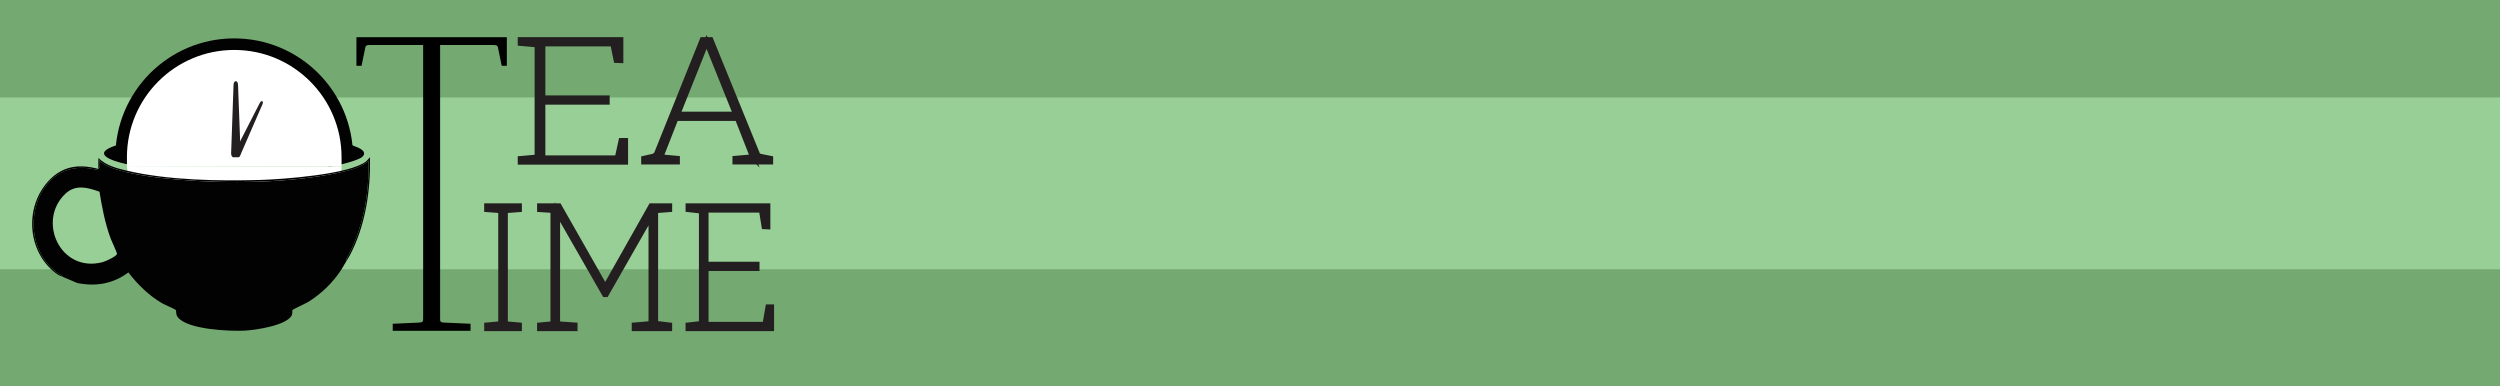 <?xml version="1.0" encoding="UTF-8"?>
<svg id="Layer_1" xmlns="http://www.w3.org/2000/svg" viewBox="0 0 1920 296.74">
  <defs>
    <style>
      .cls-1 {
        fill: #020202;
      }

      .cls-2 {
        fill: #98cf97;
      }

      .cls-3 {
        fill: #fff;
      }

      .cls-4, .cls-5 {
        fill: #231f20;
      }

      .cls-6 {
        fill: #75a972;
      }

      .cls-5 {
        stroke: #231f20;
        stroke-miterlimit: 10;
        stroke-width: 4px;
      }
    </style>
  </defs>
  <rect class="cls-6" width="1920" height="296.74"/>
  <rect class="cls-2" y="74.84" width="1920" height="131.95"/>
  <g>
    <path class="cls-3" d="M262.31,127.76v12.11c-116.83,25.92-163.24,0-163.24,0l-1.6-11.65"/>
    <g>
      <g>
        <g>
          <polygon class="cls-3" points="75.53 121.27 75.53 121.27 75.53 121.27 75.53 121.27"/>
          <path class="cls-1" d="M90.18,111.33c29.87-9.18,80.45-8.74,112.13-7.79,19.59.59,43.1,1.94,62.09,6.47,3.54.84,20.24,4.63,13.79,10.49-3.15,2.86-20.22,7.17-24.62,7.18-4.16,0-13.4-2.68-18.39-3.35-35.52-4.77-78.6-4.54-114.1.51-4.02.57-11.7,2.88-14.98,2.89-2.06.01-7.29-1.31-9.6-1.83-11.31-2.53-27.43-8.08-6.31-14.57Z"/>
          <path class="cls-1" d="M75.53,129.72l-1.79.56c-48.72-12.36-65.21,59.18-26.18,81.47.44.3.65.59.7.88l10.71,4.57c.35.13.7.23,1.05.3,13.96,2.65,27.15.33,38.56-8.29,7.27,9.46,15.91,17.91,26.3,23.91,1.51.87,9.9,4.47,10.19,4.96.46.76-.28,3.15,1.35,5.36,7.22,9.78,40.36,11.06,51.65,10.48,7.9-.41,32.72-3.95,36.12-12.07.56-1.34.13-3.24.45-3.77.36-.59,10.37-5.12,12.3-6.32,9.8-6.13,18.73-14.71,25.08-24.49l4.23-7.1c-.34-.57-.29-1.34.37-2.37,12.41-22.63,16.88-48.85,16.45-74.43-5.87,5.61-15.41,7.67-23.35,9.35-37.54,7.94-85.29,8.48-123.41,5.2-12.97-1.12-48.71-4.62-58.92-13.69-.45-.4-.82-.74-1.11-1.13.65,2.38.7,5.69-.74,6.62ZM76.41,147.22c1.93,12.21,4.3,24.28,8.55,35.91.68,1.85,5.03,11.04,4.87,11.85-.38,1.97-8.94,5.81-11,6.35-32.65,8.59-50.79-32.01-28.39-52.73,7.79-7.2,16.94-4.56,25.96-1.38Z"/>
          <path class="cls-1" d="M266.63,197.8c12.41-22.63,16.88-48.85,16.45-74.43-5.87,5.61-15.41,7.67-23.35,9.35-37.54,7.94-85.29,8.48-123.41,5.2-12.97-1.12-48.71-4.62-58.92-13.69-.45-.4-.82-.74-1.11-1.13-.2-.73-.45-1.37-.74-1.83,5.74,5.82,14.02,7.96,21.76,9.78,31.42,7.4,70.85,8.13,103.2,7.13,17.07-.53,68.02-4.22,80.66-14.23l3.02-3.18c.44,25.76-3.5,52.65-15.62,75.54l-2.3,3.85c-.34-.57-.29-1.34.37-2.37Z"/>
          <path class="cls-1" d="M75.53,121.27h0c.29.46.54,1.1.74,1.83-.36-.47-.61-1.01-.74-1.83Z"/>
          <path class="cls-1" d="M47.56,211.76c.44.3.65.59.7.88l-3.4-1.45c-23.99-15.98-26.99-52.27-6.84-73.02,10.59-10.91,23.19-12.31,37.51-8.44l-1.79.56c-48.72-12.36-65.21,59.18-26.18,81.47Z"/>
          <path class="cls-1" d="M75.53,129.72v-8.45c.13.82.38,1.36.74,1.83.65,2.38.7,5.69-.74,6.62Z"/>
        </g>
        <g>
          <g>
            <path class="cls-1" d="M88.56,120.78c0-50.43,40.88-91.3,91.3-91.3s91.3,40.88,91.3,91.3"/>
            <path class="cls-3" d="M97.48,120.78c0-45.52,36.9-82.42,82.42-82.42s82.42,36.9,82.42,82.42v6.98l-164.83.46v-7.45Z"/>
          </g>
          <path class="cls-4" d="M177.5,117.69l1.86-52.6c.13-3.65,3.31-3.66,3.44-.01l1.98,52.6c.06,1.68-.73,3.1-1.72,3.1h-3.84c-.99,0-1.78-1.42-1.72-3.09Z"/>
          <path class="cls-4" d="M180.73,115.73l18.74-36.59c1.3-2.54,3.23-1.63,2.09.98l-16.41,37.7c-.52,1.2-1.48,1.98-2.08,1.7l-2.33-1.11c-.6-.29-.61-1.51,0-2.68Z"/>
        </g>
      </g>
      <path class="cls-5" d="M409.96,120.97c2.3-.26,2.63-.65,2.63-2.6V36.75c0-1.95-.33-2.47-2.63-2.6l-10.34-.91v-2.73h77.12v15.96l-3.45-.13-2.3-11.16c-.33-1.3-.98-1.56-2.79-1.56h-51.36v41.65h49.39v3.11h-49.39v42.95h54.97c1.8,0,2.3-.13,2.63-1.43l2.63-11.94h3.28v16.48h-80.73v-2.6l10.34-.91Z"/>
      <path class="cls-5" d="M578,120.53l-11.63-29.66h-47.29l-11.63,29.66,12.7,1.17v2.59h-25.71v-2.59l6.27-1.42c1.07-.13,3.06-.91,3.67-2.46l35.05-87.29h6.43l35.66,87.55c.61,1.55,1.38,1.81,3.21,2.2l7.04,1.42v2.59h-27.24v-2.59l13.47-1.17ZM564.99,87.76l-22.34-55.56-22.19,55.56h44.54Z"/>
      <path class="cls-5" d="M390.11,248.91l8.71.78v2.6h-24.97v-2.6l8.58-.78c1.82-.13,2.21-.39,2.21-2.47v-82.44c0-1.82-.13-2.34-2.21-2.47l-8.58-.65v-2.73h24.97v2.73l-8.45.65c-1.95.13-2.34.39-2.34,2.21v82.57c0,2.08.13,2.47,2.08,2.6Z"/>
      <path class="cls-5" d="M497.98,248.78c1.95-.13,2.08-.65,2.08-2.6v-80.62l-34.59,60.6h-1.04l-36.28-63.33v83.48c0,2.08.13,2.47,2.08,2.6l11.31.78v2.6h-27.05v-2.6l8.19-.78c1.82-.13,2.08-.65,2.08-2.6v-82.31c0-1.95-.26-2.47-2.08-2.6l-8.19-.52v-2.73h14.82l35.5,62.42,35.24-62.42h14.17v2.73l-8.58.65c-1.95.13-2.21.52-2.21,2.47v82.18c0,1.69.39,2.21,2.08,2.47l8.71,1.04v2.6h-27.05v-2.6l10.79-.91Z"/>
      <path class="cls-5" d="M536.7,248.78c1.82-.26,2.08-.65,2.08-2.6v-81.79c0-1.95-.26-2.47-2.08-2.6l-8.19-.91v-2.73h61.12v15.99l-2.73-.13-1.82-11.18c-.26-1.3-.78-1.56-2.21-1.56h-40.7v41.74h39.14v3.12h-39.14v43.04h43.56c1.43,0,1.82-.13,2.08-1.43l2.08-11.96h2.6v16.51h-63.98v-2.6l8.19-.91Z"/>
      <path d="M273.74,28.58v21.94h3.93l2.94-14.3c.39-1.5,1.57-1.66,3.73-1.66h40.64v210.18c0,2.26-.39,2.86-3.14,3.01l-20.22.9v5.39h59.75v-5.39l-20.22-.9c-2.94-.15-3.14-.75-3.14-2.86V34.57h40.64c2.16,0,3.34.15,3.73,1.66l2.94,14.3h3.93v-21.94h-115.5Z"/>
    </g>
  </g>
</svg>